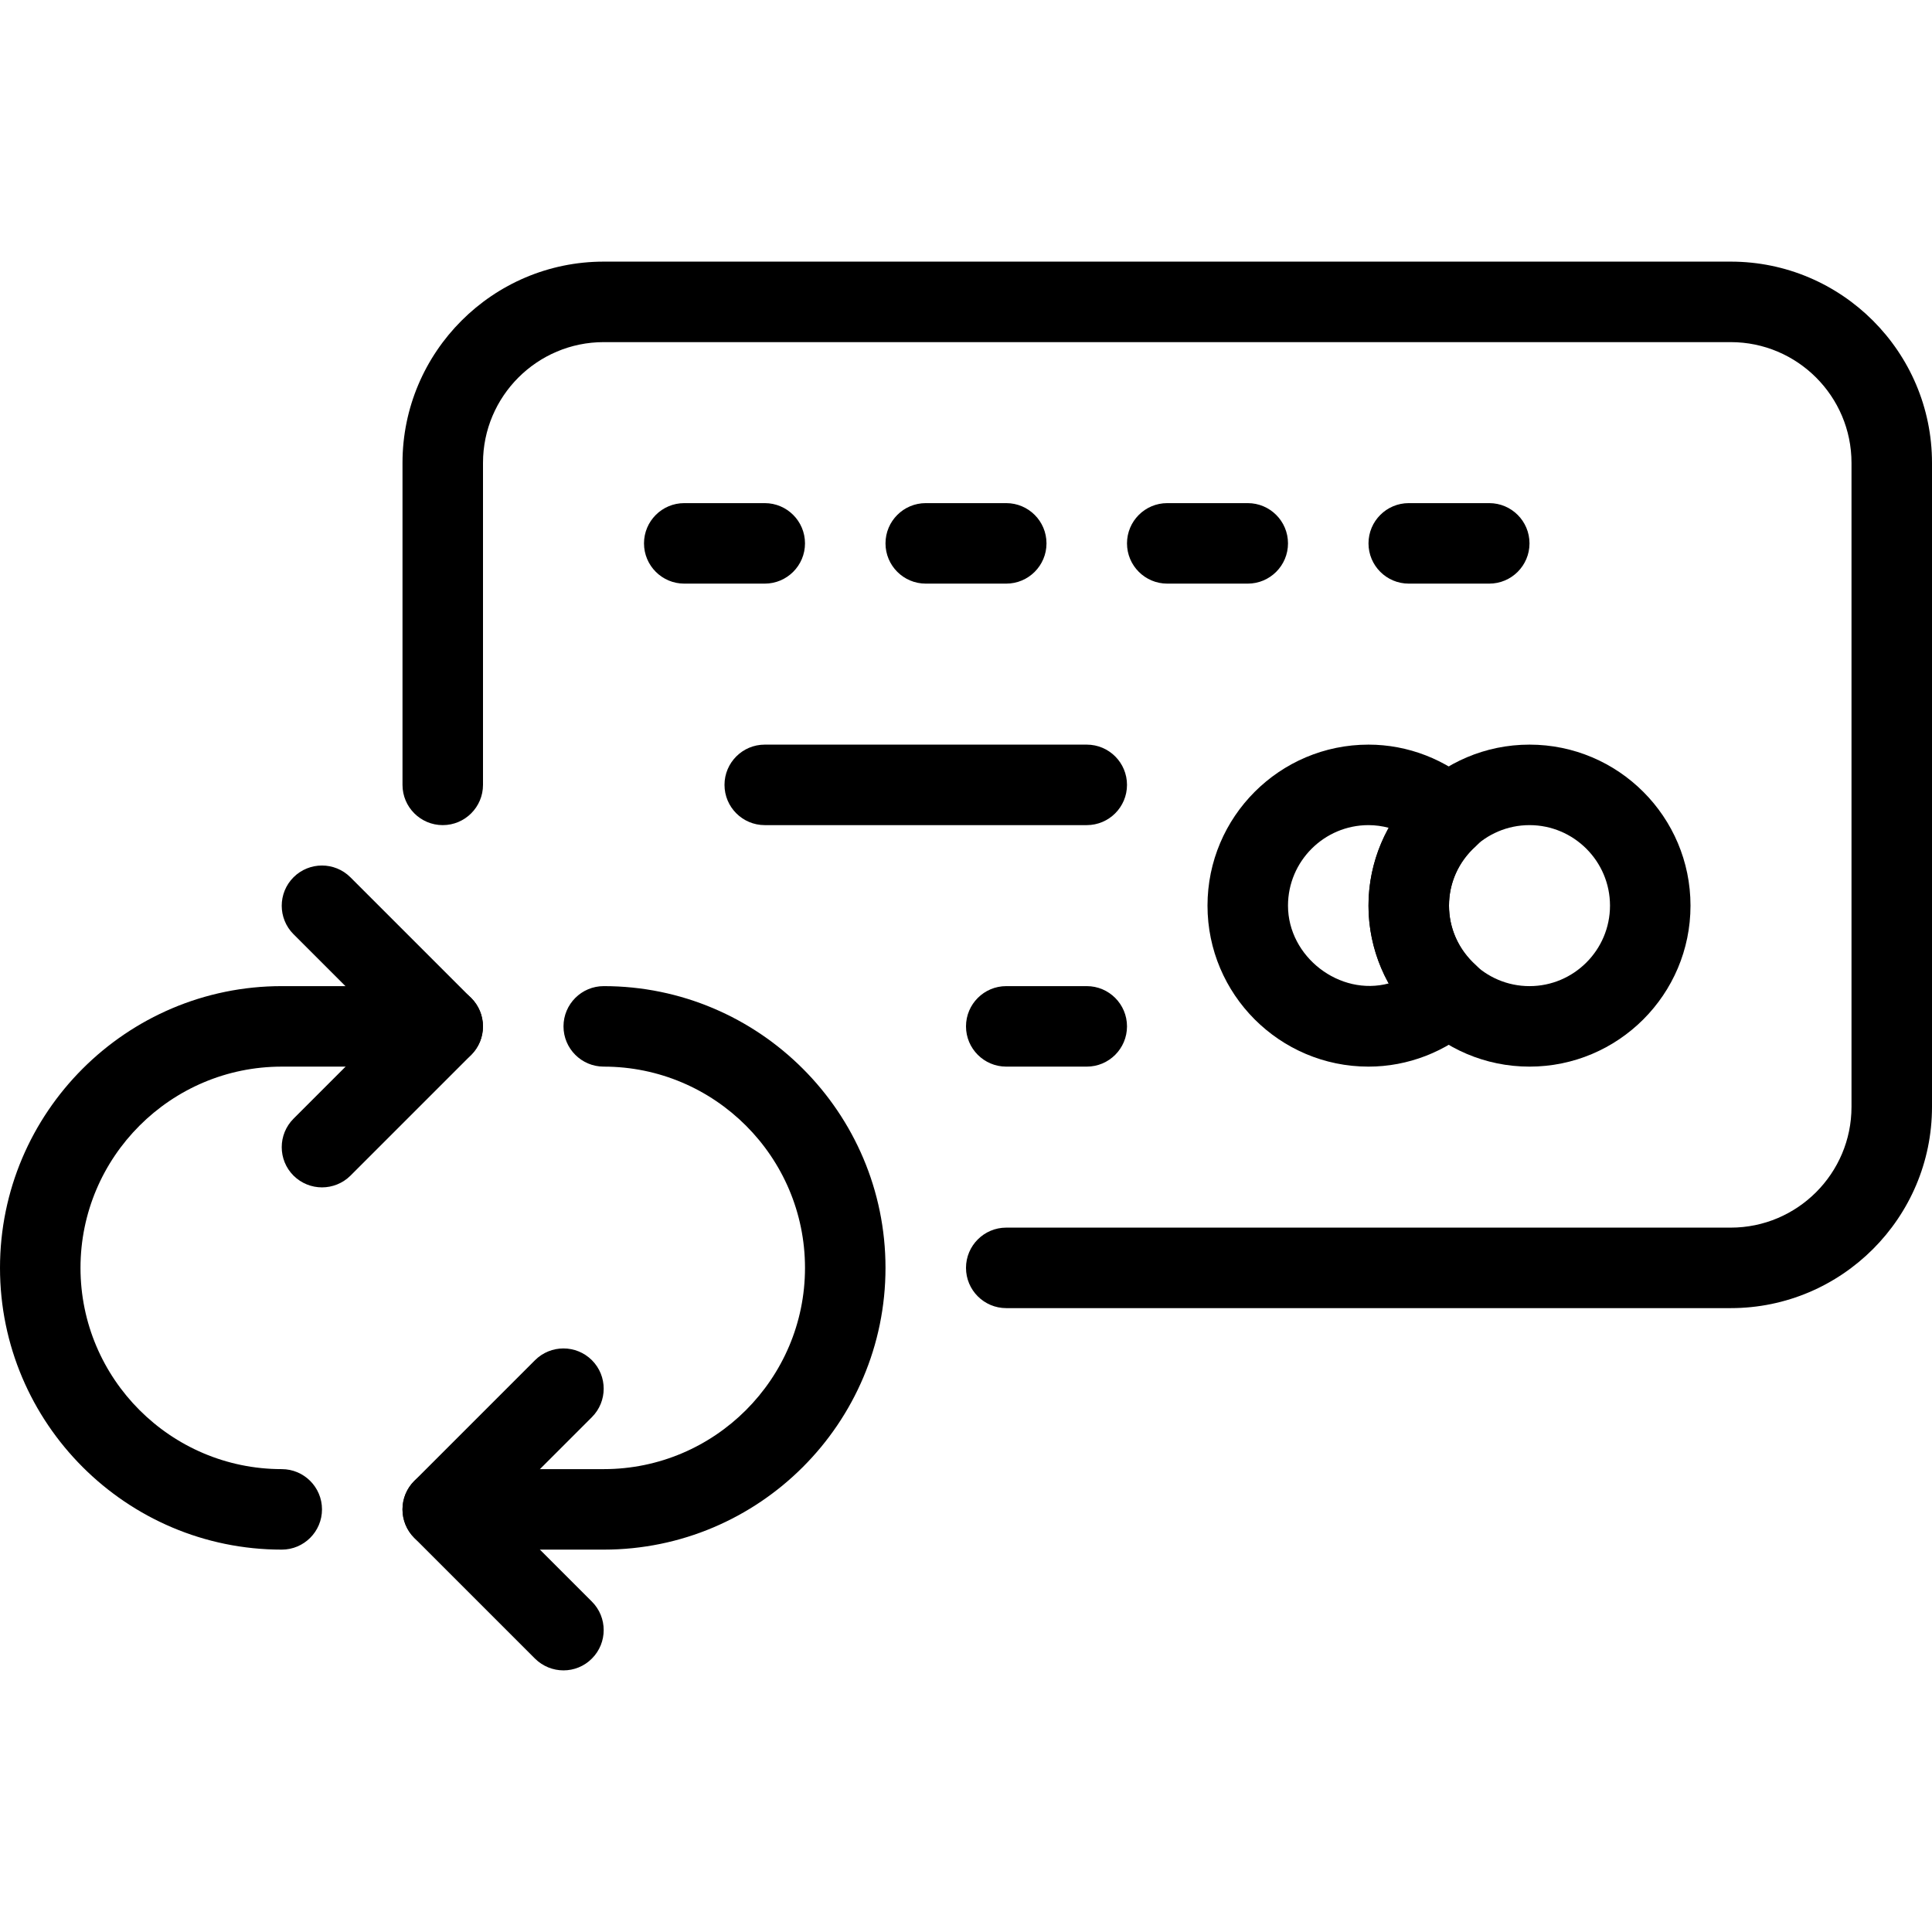 <?xml version="1.0" encoding="iso-8859-1"?>
<!-- Generator: Adobe Illustrator 18.0.0, SVG Export Plug-In . SVG Version: 6.00 Build 0)  -->
<!DOCTYPE svg PUBLIC "-//W3C//DTD SVG 1.1//EN" "http://www.w3.org/Graphics/SVG/1.1/DTD/svg11.dtd">
<svg version="1.1" id="Layer_1" xmlns="http://www.w3.org/2000/svg" xmlns:xlink="http://www.w3.org/1999/xlink" x="0px" y="0px"
	 viewBox="0 0 24 24" style="enable-background:new 0 0 24 24;" xml:space="preserve">
<g>
	<path d="M3.5,19.25c-1.93,0-3.5-1.57-3.5-3.5s1.57-3.5,3.5-3.5h2c0.276,0,0.5,0.224,0.5,0.5s-0.224,0.5-0.5,0.5h-2
		c-1.378,0-2.5,1.122-2.5,2.5s1.122,2.5,2.5,2.5c0.276,0,0.5,0.224,0.5,0.5S3.776,19.25,3.5,19.25z"/>
	<path d="M7.5,19.25h-2c-0.276,0-0.5-0.224-0.5-0.5s0.224-0.5,0.5-0.5h2c1.378,0,2.5-1.122,2.5-2.5s-1.122-2.5-2.5-2.5
		c-0.276,0-0.5-0.224-0.5-0.5s0.224-0.5,0.5-0.5c1.93,0,3.5,1.57,3.5,3.5S9.43,19.25,7.5,19.25z"/>
	<path d="M4,14.75c-0.128,0-0.256-0.049-0.354-0.146c-0.195-0.195-0.195-0.512,0-0.707l1.146-1.146l-1.146-1.146
		c-0.195-0.195-0.195-0.512,0-0.707s0.512-0.195,0.707,0l1.5,1.5c0.195,0.195,0.195,0.512,0,0.707l-1.5,1.5
		C4.256,14.701,4.128,14.75,4,14.75z"/>
	<path d="M7,20.75c-0.128,0-0.256-0.049-0.354-0.146l-1.5-1.5c-0.195-0.195-0.195-0.512,0-0.707l1.5-1.5
		c0.195-0.195,0.512-0.195,0.707,0s0.195,0.512,0,0.707L6.207,18.75l1.146,1.146c0.195,0.195,0.195,0.512,0,0.707
		C7.256,20.701,7.128,20.75,7,20.75z"/>
	<g>
		<g>
			<g>
				<path d="M21.5,16.25h-9c-0.276,0-0.5-0.224-0.5-0.5s0.224-0.5,0.5-0.5h9c0.827,0,1.5-0.673,1.5-1.5v-8
					c0-0.827-0.673-1.5-1.5-1.5h-14C6.673,4.25,6,4.923,6,5.75v4c0,0.276-0.224,0.5-0.5,0.5S5,10.026,5,9.75v-4
					c0-1.378,1.122-2.5,2.5-2.5h14c1.378,0,2.5,1.122,2.5,2.5v8C24,15.128,22.878,16.25,21.5,16.25z"/>
			</g>
			<path d="M17,13.25c-1.103,0-2-0.897-2-2s0.897-2,2-2c0.49,0,0.964,0.184,1.334,0.518c0.105,0.095,0.166,0.23,0.166,0.372
				s-0.06,0.277-0.166,0.372C18.119,10.705,18,10.968,18,11.25s0.119,0.545,0.334,0.739c0.105,0.095,0.166,0.23,0.166,0.372
				s-0.06,0.277-0.166,0.372C17.964,13.066,17.49,13.25,17,13.25z M17,10.25c-0.551,0-1,0.449-1,1c0,0.637,0.643,1.13,1.253,0.966
				C17.089,11.922,17,11.59,17,11.25s0.089-0.672,0.253-0.966C17.171,10.262,17.086,10.25,17,10.25z"/>
			<path d="M19,13.25c-1.103,0-2-0.897-2-2s0.897-2,2-2s2,0.897,2,2S20.103,13.25,19,13.25z M19,10.25c-0.551,0-1,0.449-1,1
				s0.449,1,1,1s1-0.449,1-1S19.551,10.25,19,10.25z"/>
			<path d="M9.5,7.25h-1C8.224,7.25,8,7.026,8,6.75s0.224-0.5,0.5-0.5h1c0.276,0,0.5,0.224,0.5,0.5S9.776,7.25,9.5,7.25z"/>
			<path d="M12.5,7.25h-1c-0.276,0-0.5-0.224-0.5-0.5s0.224-0.5,0.5-0.5h1c0.276,0,0.5,0.224,0.5,0.5S12.776,7.25,12.5,7.25z"/>
			<path d="M15.5,7.25h-1c-0.276,0-0.5-0.224-0.5-0.5s0.224-0.5,0.5-0.5h1c0.276,0,0.5,0.224,0.5,0.5S15.776,7.25,15.5,7.25z"/>
			<path d="M18.5,7.25h-1c-0.276,0-0.5-0.224-0.5-0.5s0.224-0.5,0.5-0.5h1c0.276,0,0.5,0.224,0.5,0.5S18.776,7.25,18.5,7.25z"/>
			<path d="M13.5,10.25h-4c-0.276,0-0.5-0.224-0.5-0.5s0.224-0.5,0.5-0.5h4c0.276,0,0.5,0.224,0.5,0.5S13.776,10.25,13.5,10.25z"/>
			<path d="M13.5,13.25h-1c-0.276,0-0.5-0.224-0.5-0.5s0.224-0.5,0.5-0.5h1c0.276,0,0.5,0.224,0.5,0.5S13.776,13.25,13.5,13.25z"/>
		</g>
	</g>
</g>
<g>
</g>
<g>
</g>
<g>
</g>
<g>
</g>
<g>
</g>
<g>
</g>
<g>
</g>
<g>
</g>
<g>
</g>
<g>
</g>
<g>
</g>
<g>
</g>
<g>
</g>
<g>
</g>
<g>
</g>
</svg>
